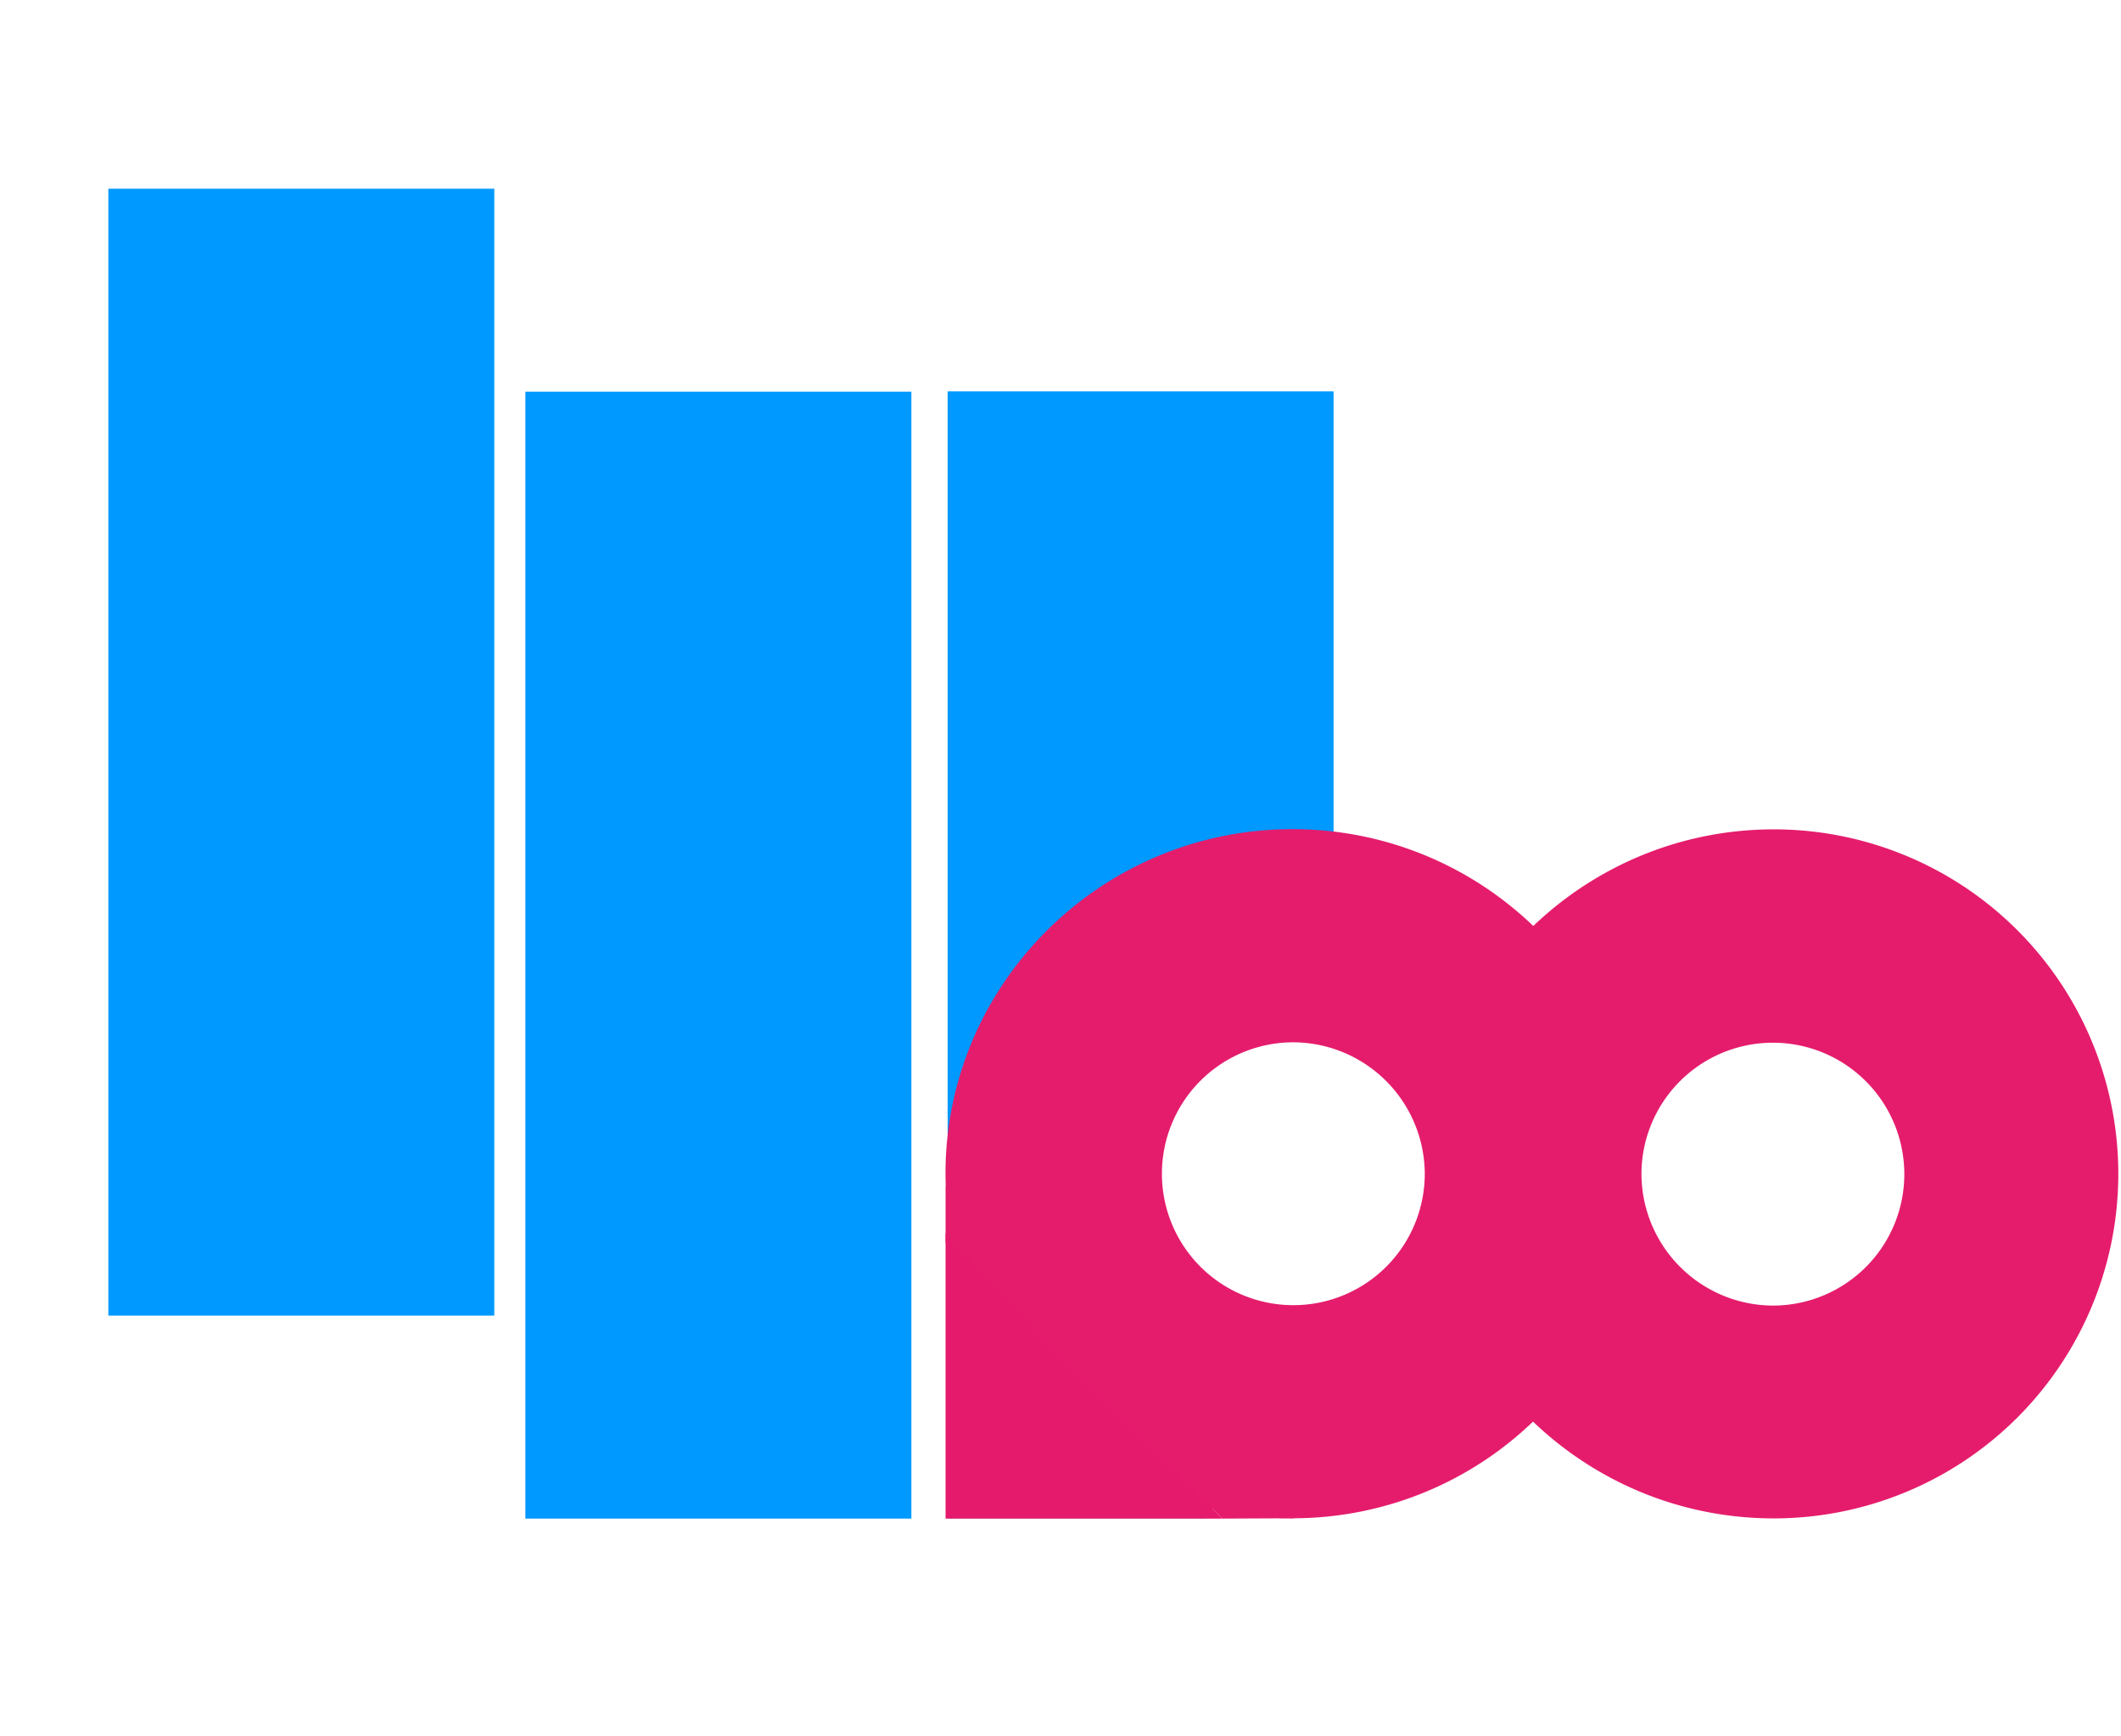 <svg id="Layer_1" data-name="Layer 1" xmlns="http://www.w3.org/2000/svg" viewBox="0 0 315.18 257.98"><defs><style>.cls-1{fill:none;}.cls-2{fill:#e51c6c;}.cls-3{fill:#09f;}.cls-4{fill:#e61a6c;}</style></defs><title>moocoding logo</title><rect class="cls-1" width="259.82" height="257.98"/><polygon class="cls-2" points="140.51 184.66 140.51 176.13 141.98 185.48 140.51 184.66"/><rect class="cls-3" x="16.5" y="28.43" width="56.55" height="166.65"/><path class="cls-3" d="M57.86,216.49H.51V49.05H57.86ZM1.31,215.7H57.06V49.84H1.31Z" transform="translate(15.59 -21.01)"/><path class="cls-3" d="M157.91,185.54a4.2,4.2,0,0,1,.44-1.49c4.05-8.05,15-11.85,23.86-10.39V79.56H125.66V193.39c1.82-.17,4,1,4.31,2.87a39.78,39.78,0,0,0,.72,5.24,55.23,55.23,0,0,0,2.23,5.54c.83,2-.91,4.36-2.79,4.87a3.91,3.91,0,0,1-4.47-1.94v36.24h37.89a3.8,3.8,0,0,1,3.91-4.54c2.19,0,4.37-.06,6.56-.06a3.79,3.79,0,0,1,1.18.2c2.32,0,4.67.11,7,.23V216.26c-2.5,1.63-5.53,1.73-8.57,1.37-5.23-.63-11-3-13.56-7.43-4.26-3.34-7.14-8.71-6.86-13.86A17.36,17.36,0,0,1,157.91,185.54Z" transform="translate(15.59 -21.01)"/><path class="cls-3" d="M163.55,246.6H125.26v-38l.74,1.19a3.51,3.51,0,0,0,4,1.77,4,4,0,0,0,2.37-2.05,2.75,2.75,0,0,0,.15-2.28c-.2-.49-.42-1-.63-1.47a34.83,34.83,0,0,1-1.61-4.12,16.86,16.86,0,0,1-.53-3.39c-.05-.63-.11-1.28-.21-1.9-.26-1.68-2.26-2.69-3.88-2.54l-.43,0V79.16h57.35v95l-.47-.07c-8.31-1.37-19.35,2.06-23.43,10.18a3.68,3.68,0,0,0-.4,1.35v.13l-.09.1a17,17,0,0,0-4.59,10.55c-.26,4.82,2.37,10.13,6.71,13.53l.09.11c2.58,4.48,8.54,6.67,13.26,7.24,3.69.44,6.25,0,8.31-1.31l.62-.41v26.94l-.42,0c-2.31-.13-4.67-.21-7-.24h-.11A3.23,3.23,0,0,0,174,242h0l-3.28,0c-1.09,0-2.18,0-3.28,0a3.82,3.82,0,0,0-2.64,1.17,3.24,3.24,0,0,0-.95,2.38,4.29,4.29,0,0,0,.07.5l.09.46Zm-37.49-.79h37a1,1,0,0,1,0-.17,4,4,0,0,1,1.17-2.95,4.49,4.49,0,0,1,3.21-1.42l3.27,0,3.29,0a5,5,0,0,1,1.24.2c2.18,0,4.38.1,6.55.22V217c-2.76,1.49-6,1.33-8.22,1.06-4.89-.58-11.08-2.88-13.82-7.56-4.49-3.55-7.22-9.09-7-14.14a17.75,17.75,0,0,1,4.71-10.95,4.9,4.9,0,0,1,.46-1.5c4.17-8.29,15.28-11.89,23.82-10.67V80H126.06V193c1.91,0,4,1.22,4.3,3.21.1.65.16,1.32.21,2a16.47,16.47,0,0,0,.5,3.23,35.42,35.42,0,0,0,1.58,4c.22.49.43,1,.64,1.47a3.52,3.52,0,0,1-.18,2.93,4.81,4.81,0,0,1-2.87,2.48,4.14,4.14,0,0,1-4.18-1.17Z" transform="translate(15.59 -21.01)"/><rect class="cls-3" x="78.47" y="58.6" width="56.55" height="166.65"/><path class="cls-3" d="M119.84,246.65H62.48V79.21h57.36Zm-56.56-.79H119V80H63.28Z" transform="translate(15.59 -21.01)"/><path class="cls-2" d="M176.47,246.6a51.44,51.44,0,0,1-51.56-51.2c0-28.22,23.13-51.19,51.56-51.19S228,167.18,228,195.4A51.44,51.44,0,0,1,176.47,246.6Zm0-70.72a19.53,19.53,0,1,0,19.66,19.52A19.62,19.62,0,0,0,176.47,175.88Z" transform="translate(15.59 -21.01)"/><polygon class="cls-4" points="140.51 183.29 140.51 225.64 181.62 225.64 140.51 183.29"/><polygon class="cls-2" points="181.62 225.64 192.49 225.59 180.22 224.21 181.62 225.64"/><path class="cls-2" d="M248,144.24a51.19,51.19,0,1,1,0,102.38c-28.43,0-51.56-23-51.56-51.19S219.61,144.24,248,144.24ZM248,215a19.53,19.53,0,1,0-19.67-19.53A19.62,19.62,0,0,0,248,215Z" transform="translate(15.59 -21.01)"/></svg>